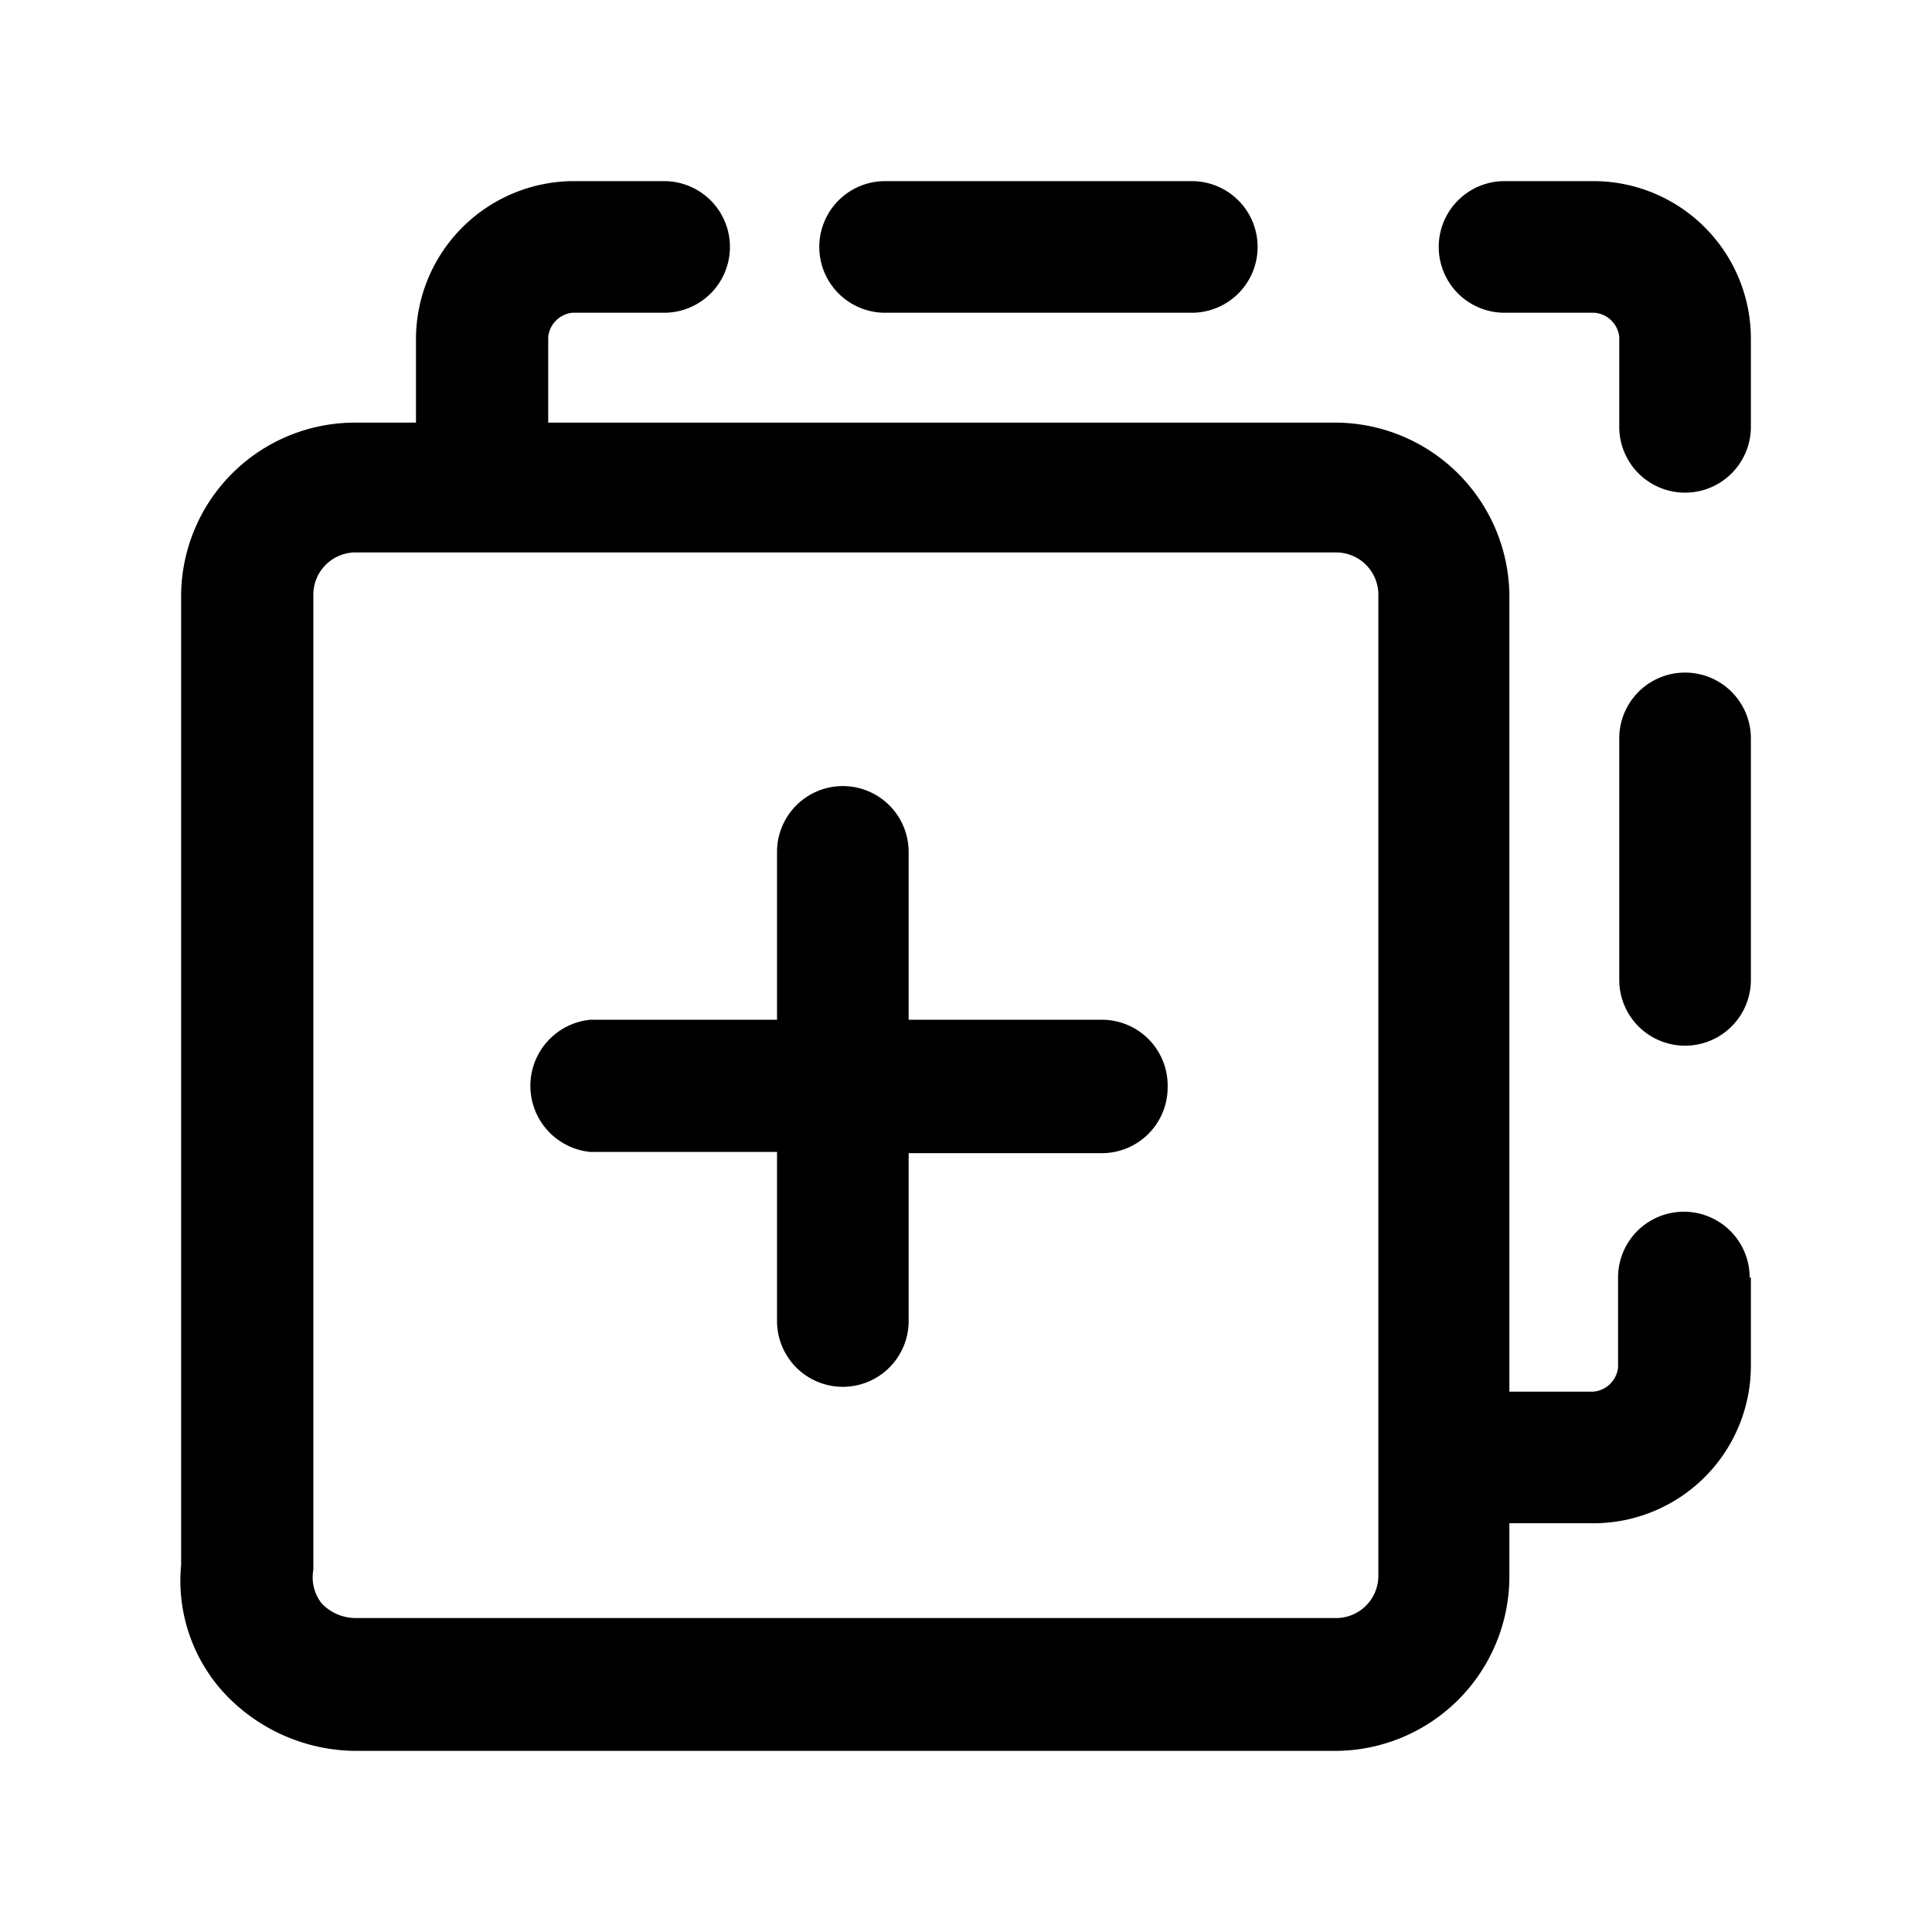 <svg xmlns="http://www.w3.org/2000/svg" fill="currentColor" aria-hidden="true" viewBox="0 0 32 32">
    <path d="M19.34 18a1.09 1.09 0 01-1.09 1.1h-3.2v2.78a1.09 1.09 0 11-2.18 0v-2.8H9.78a1.1 1.1 0 010-2.19h3.09v-2.78a1.09 1.09 0 112.18 0v2.78h3.2A1.09 1.09 0 0119.34 18zM14.66 5.18h5.08a1.09 1.09 0 000-2.18h-5.08a1.09 1.09 0 000 2.18zM26.41 3h-1.49a1.09 1.09 0 100 2.18h1.49a.45.45 0 01.41.4v1.49a1.09 1.09 0 102.18 0V5.58A2.61 2.61 0 0026.41 3zM29 21.16v1.49a2.61 2.61 0 01-2.59 2.58H25v.89A2.89 2.89 0 0122.13 29H5.89a3 3 0 01-2.17-.95A2.75 2.75 0 013 25.92V9.85A2.88 2.88 0 015.89 7h1V5.58A2.62 2.62 0 019.48 3H11a1.09 1.09 0 010 2.18H9.48a.45.45 0 00-.4.4V7h13.05A2.89 2.89 0 0125 9.85v13.2h1.39a.45.45 0 00.41-.4v-1.49a1.09 1.09 0 012.18 0zM22.83 9.85a.7.7 0 00-.7-.7H5.89a.7.7 0 00-.7.7V26a.7.7 0 00.14.56.78.78 0 00.56.24h16.24a.7.7 0 00.7-.7zm5.08 1.29a1.09 1.09 0 00-1.09 1.09v4a1.09 1.09 0 002.18 0v-4a1.09 1.09 0 00-1.09-1.09z"/>
</svg>
